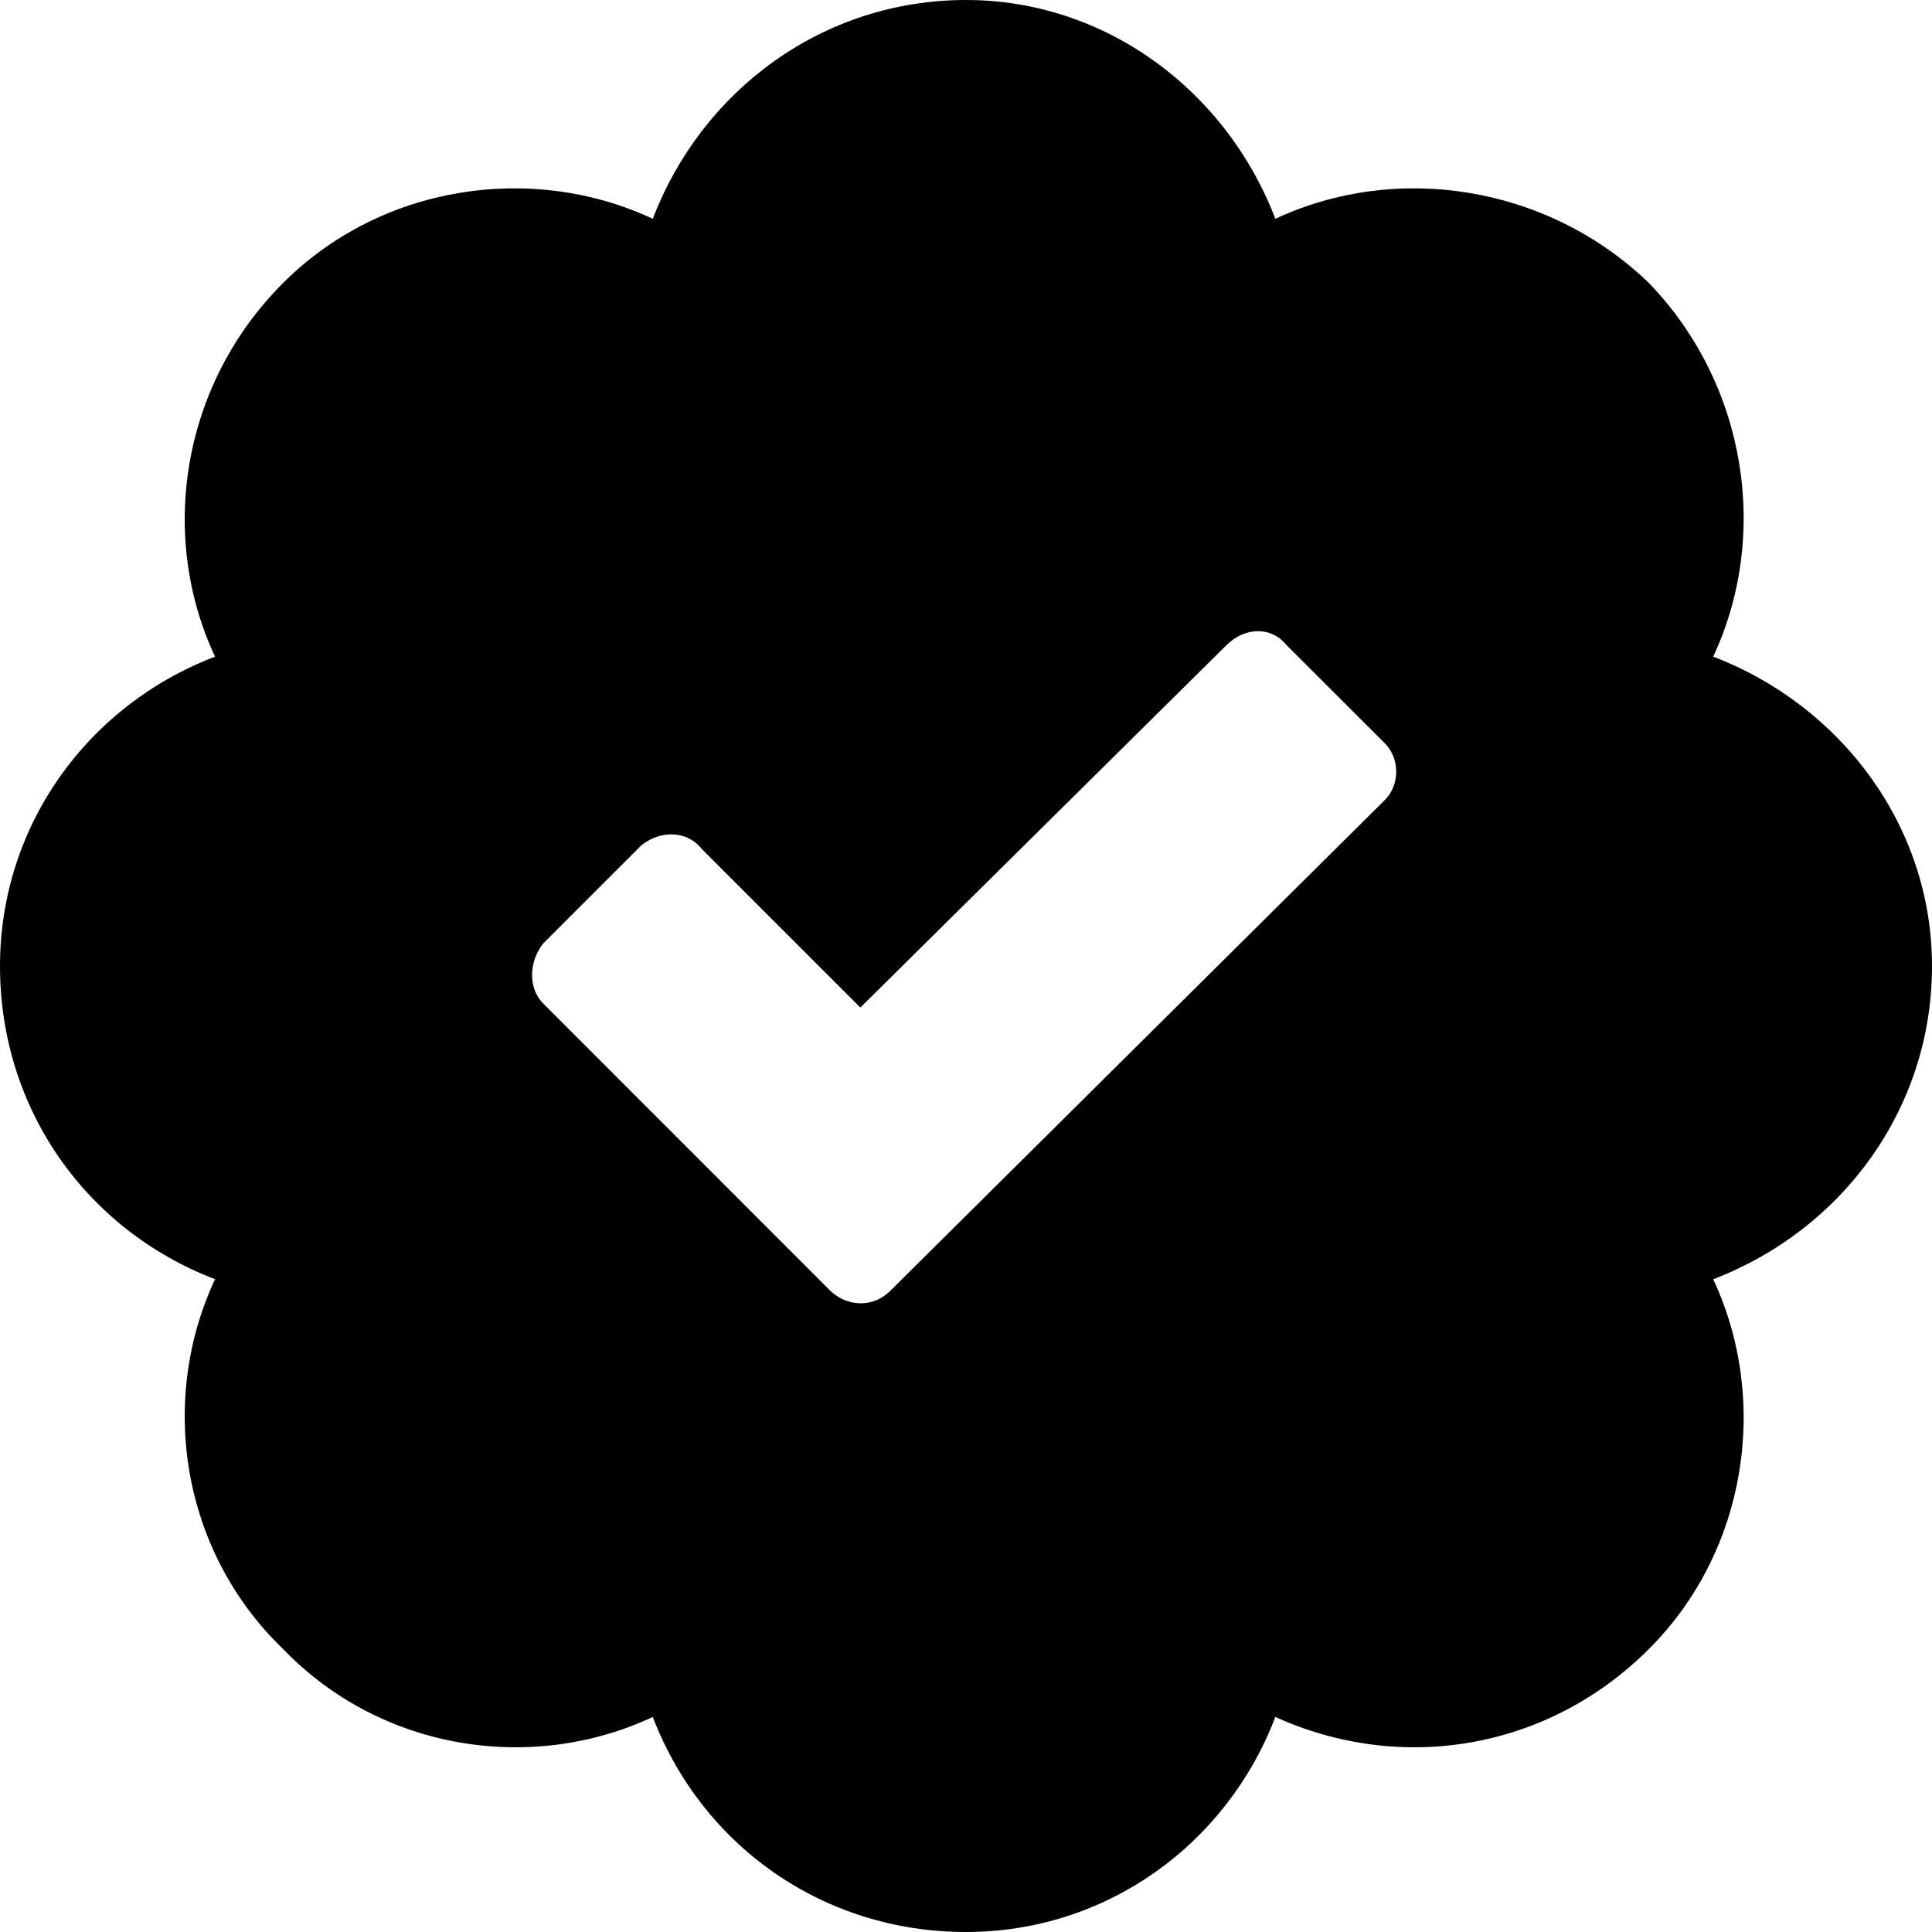 <svg xmlns="http://www.w3.org/2000/svg" width="16" height="16" viewBox="0 0 16 16" fill="%" style="margin-bottom: -3px;" exlg="exlg">
    <path d="M16 8C16 6.844 15.25 5.844 14.188 5.438C14.656 4.438 14.469 3.188 13.656 2.344C12.812 1.531 11.562 1.344 10.562 1.812C10.156 0.75 9.156 0 8 0C6.812 0 5.812 0.75 5.406 1.812C4.406 1.344 3.156 1.531 2.344 2.344C1.5 3.188 1.312 4.438 1.781 5.438C0.719 5.844 0 6.844 0 8C0 9.188 0.719 10.188 1.781 10.594C1.312 11.594 1.5 12.844 2.344 13.656C3.156 14.5 4.406 14.688 5.406 14.219C5.812 15.281 6.812 16 8 16C9.156 16 10.156 15.281 10.562 14.219C11.594 14.688 12.812 14.5 13.656 13.656C14.469 12.844 14.656 11.594 14.188 10.594C15.25 10.188 16 9.188 16 8ZM11.469 6.625L7.375 10.688C7.219 10.844 7 10.812 6.875 10.688L4.5 8.312C4.375 8.188 4.375 7.969 4.5 7.812L5.312 7C5.469 6.875 5.688 6.875 5.812 7.031L7.125 8.344L10.156 5.344C10.312 5.188 10.531 5.188 10.656 5.344L11.469 6.156C11.594 6.281 11.594 6.5 11.469 6.625Z"></path>
</svg>